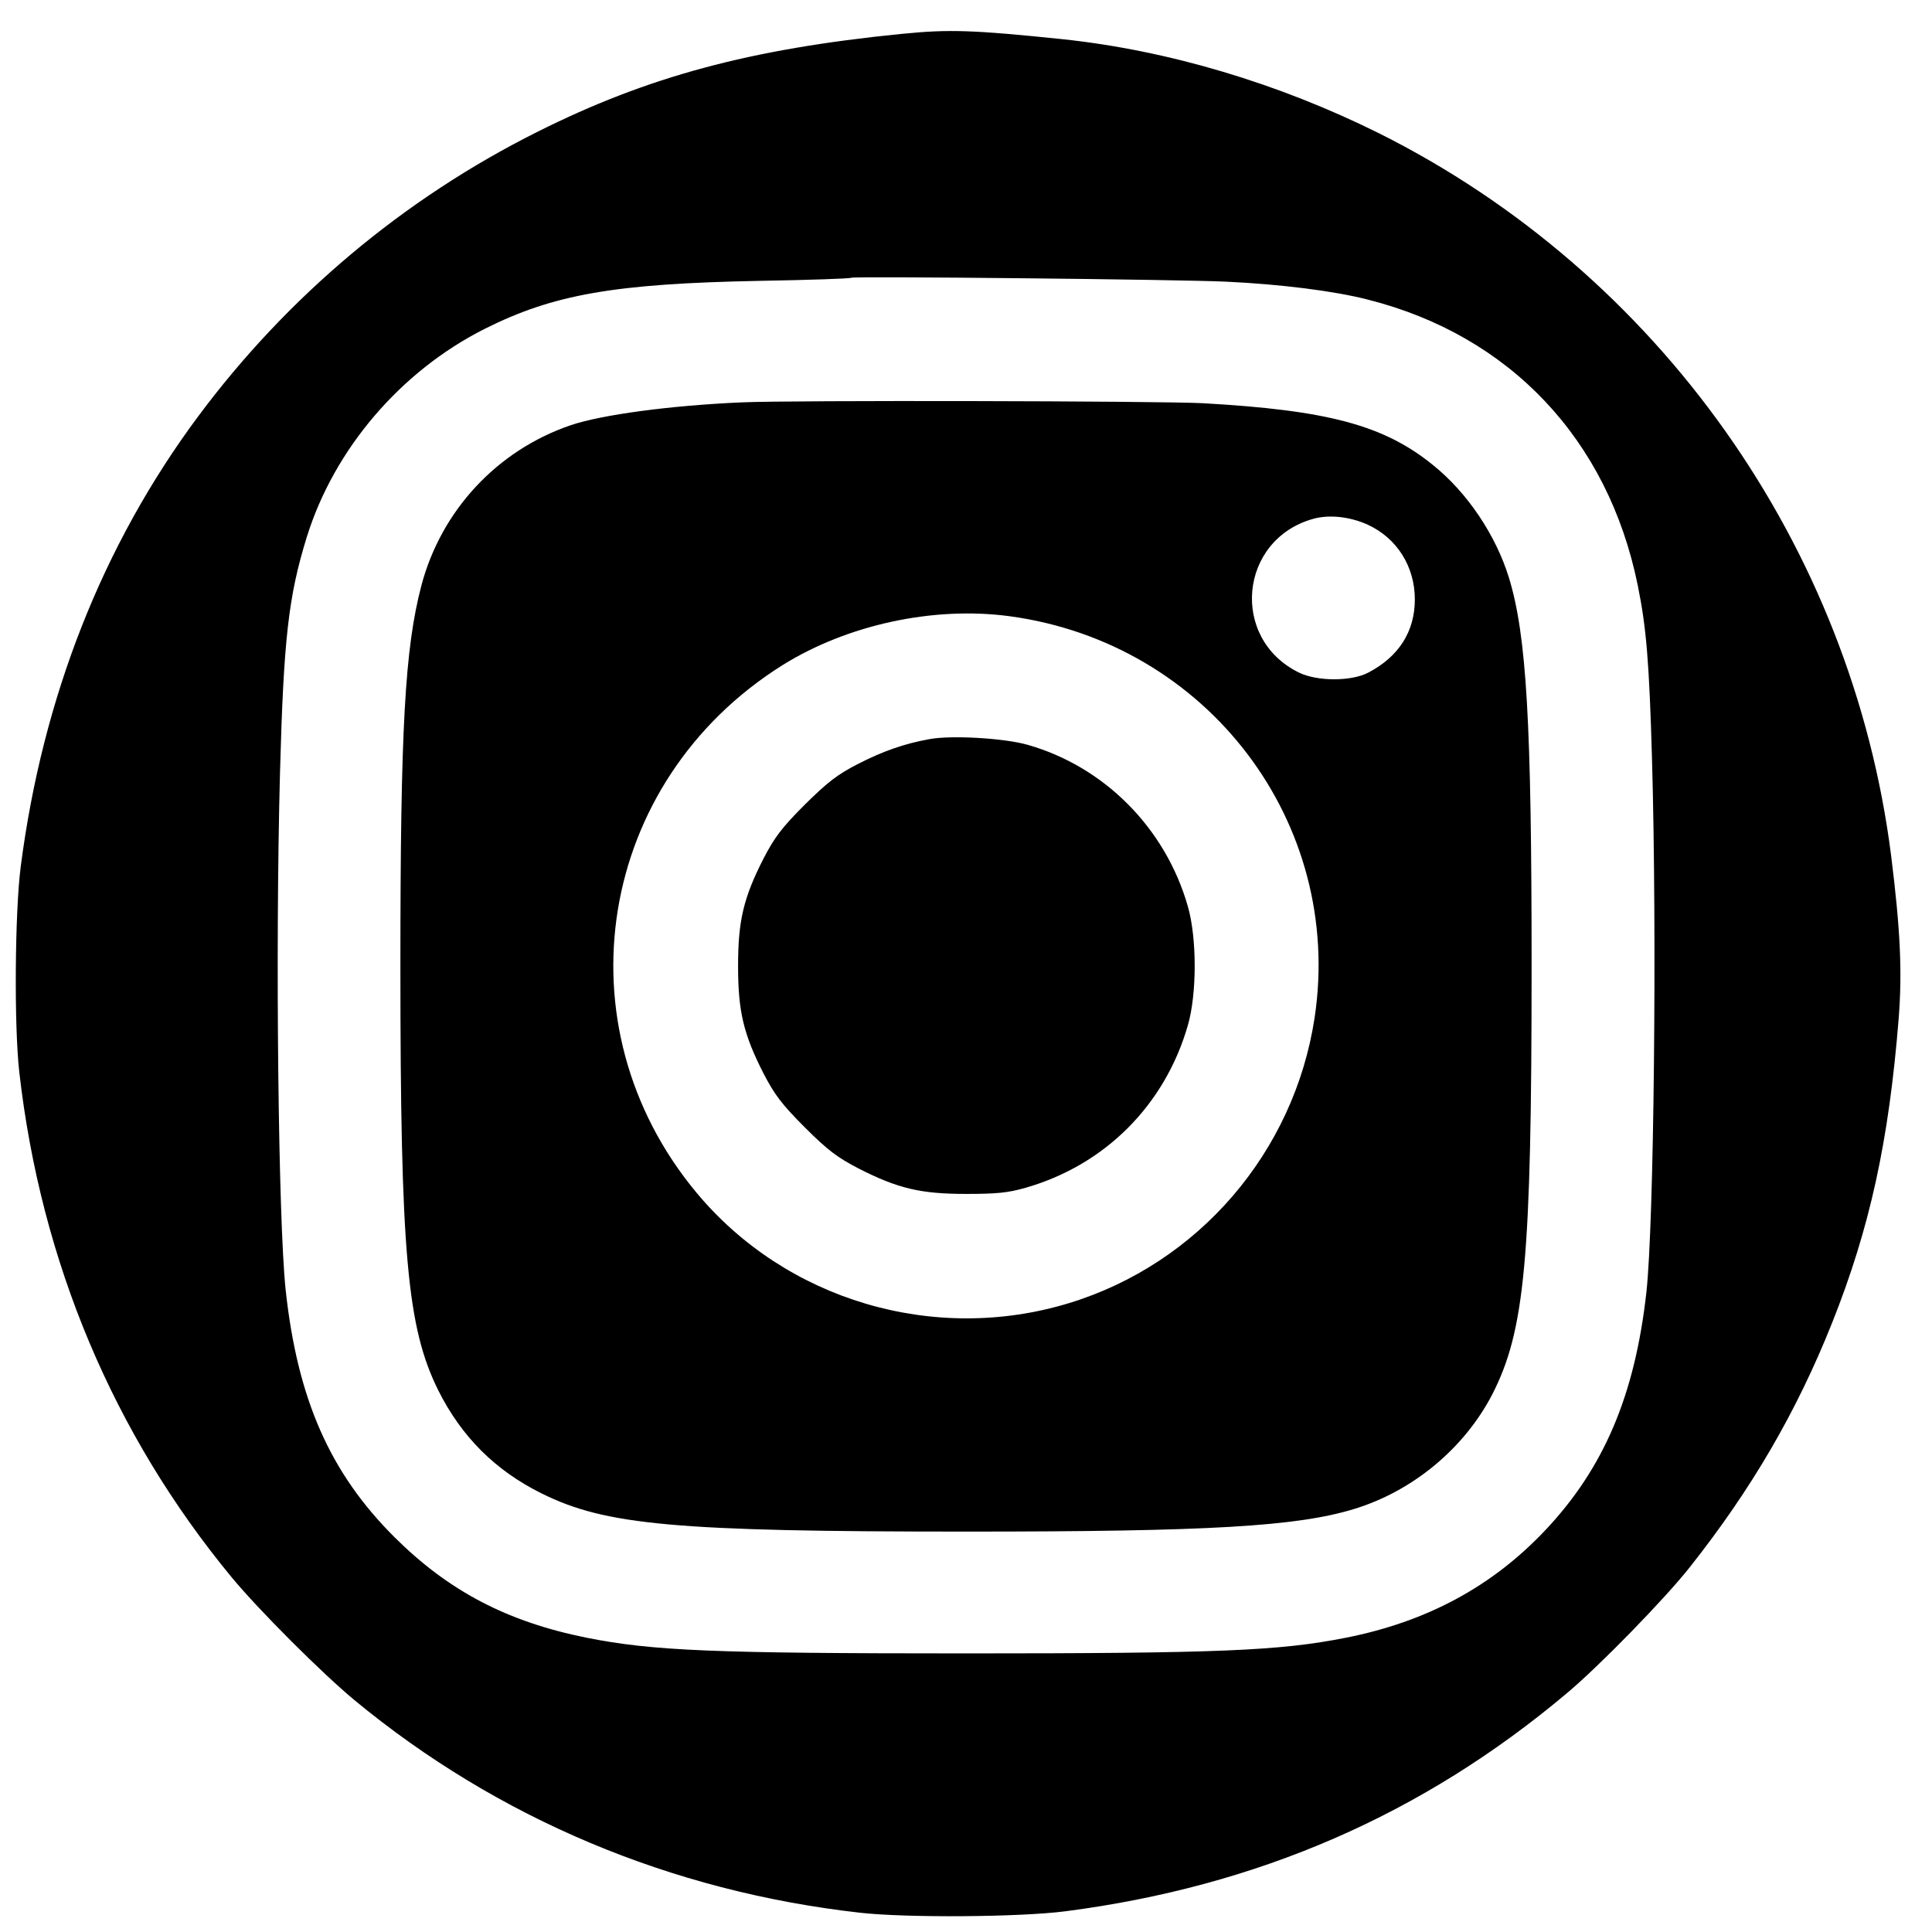 <?xml version="1.0" standalone="no"?>
<!DOCTYPE svg PUBLIC "-//W3C//DTD SVG 20010904//EN"
 "http://www.w3.org/TR/2001/REC-SVG-20010904/DTD/svg10.dtd">
<svg version="1.0" xmlns="http://www.w3.org/2000/svg"
 width="690pt" height="690pt" viewBox="0 0 690 690"
 preserveAspectRatio="xMidYMid meet">

<g transform="translate(0,690) scale(0.1,-0.1)"
fill="#000000" stroke="none">
<path d="M3220 6779 c-542 -54 -908 -153 -1301 -350 -478 -239 -893 -588
-1212 -1017 -341 -459 -555 -1003 -633 -1607 -21 -163 -24 -570 -5 -735 77
-676 336 -1292 759 -1804 97 -117 321 -341 438 -438 512 -423 1131 -683 1804
-759 167 -19 573 -16 735 5 687 89 1275 345 1790 778 116 97 351 338 440 451
221 279 382 556 508 872 135 339 203 649 238 1088 13 167 6 317 -27 581 -140
1105 -831 2081 -1829 2580 -360 179 -753 296 -1130 336 -319 33 -405 36 -575
19z m1160 -885 c192 -9 385 -33 505 -64 507 -128 858 -499 964 -1020 31 -152
41 -274 51 -620 18 -626 7 -1659 -20 -1905 -41 -368 -152 -629 -362 -851 -190
-201 -423 -326 -711 -383 -237 -47 -455 -56 -1357 -56 -903 0 -1119 9 -1355
56 -283 57 -492 166 -686 359 -231 230 -347 494 -389 885 -26 249 -37 1205
-20 1845 13 479 30 630 96 843 98 314 335 591 634 742 247 124 464 162 985
172 176 3 322 8 325 11 6 6 1178 -6 1340 -14z"/>
<path d="M2650 5463 c-255 -11 -501 -44 -613 -82 -262 -90 -461 -304 -532
-572 -59 -225 -75 -508 -75 -1359 0 -1026 24 -1291 135 -1515 83 -166 204
-287 370 -369 228 -113 476 -136 1515 -136 867 0 1182 18 1387 81 209 64 392
216 492 408 117 228 141 482 141 1531 0 872 -18 1181 -81 1387 -47 152 -148
303 -271 402 -176 143 -377 196 -823 221 -156 8 -1464 11 -1645 3z m2235 -437
c104 -48 168 -149 168 -267 0 -114 -57 -204 -166 -261 -60 -32 -183 -32 -248
0 -247 121 -214 475 51 549 57 16 131 8 195 -21z m-1278 -327 c706 -96 1193
-738 1088 -1434 -73 -480 -415 -878 -877 -1019 -482 -147 -1011 10 -1331 395
-496 597 -354 1468 307 1883 232 145 541 212 813 175z"/>
<path d="M3318 4260 c-88 -16 -163 -42 -253 -88 -74 -38 -108 -64 -191 -146
-83 -83 -108 -117 -147 -192 -72 -141 -91 -223 -91 -384 0 -161 19 -243 91
-384 39 -75 64 -109 147 -192 83 -83 117 -108 192 -147 141 -72 223 -91 384
-91 110 0 150 4 213 22 283 81 497 295 579 579 33 112 33 314 0 427 -80 279
-298 498 -572 576 -84 24 -274 35 -352 20z"/>
</g>
</svg>
